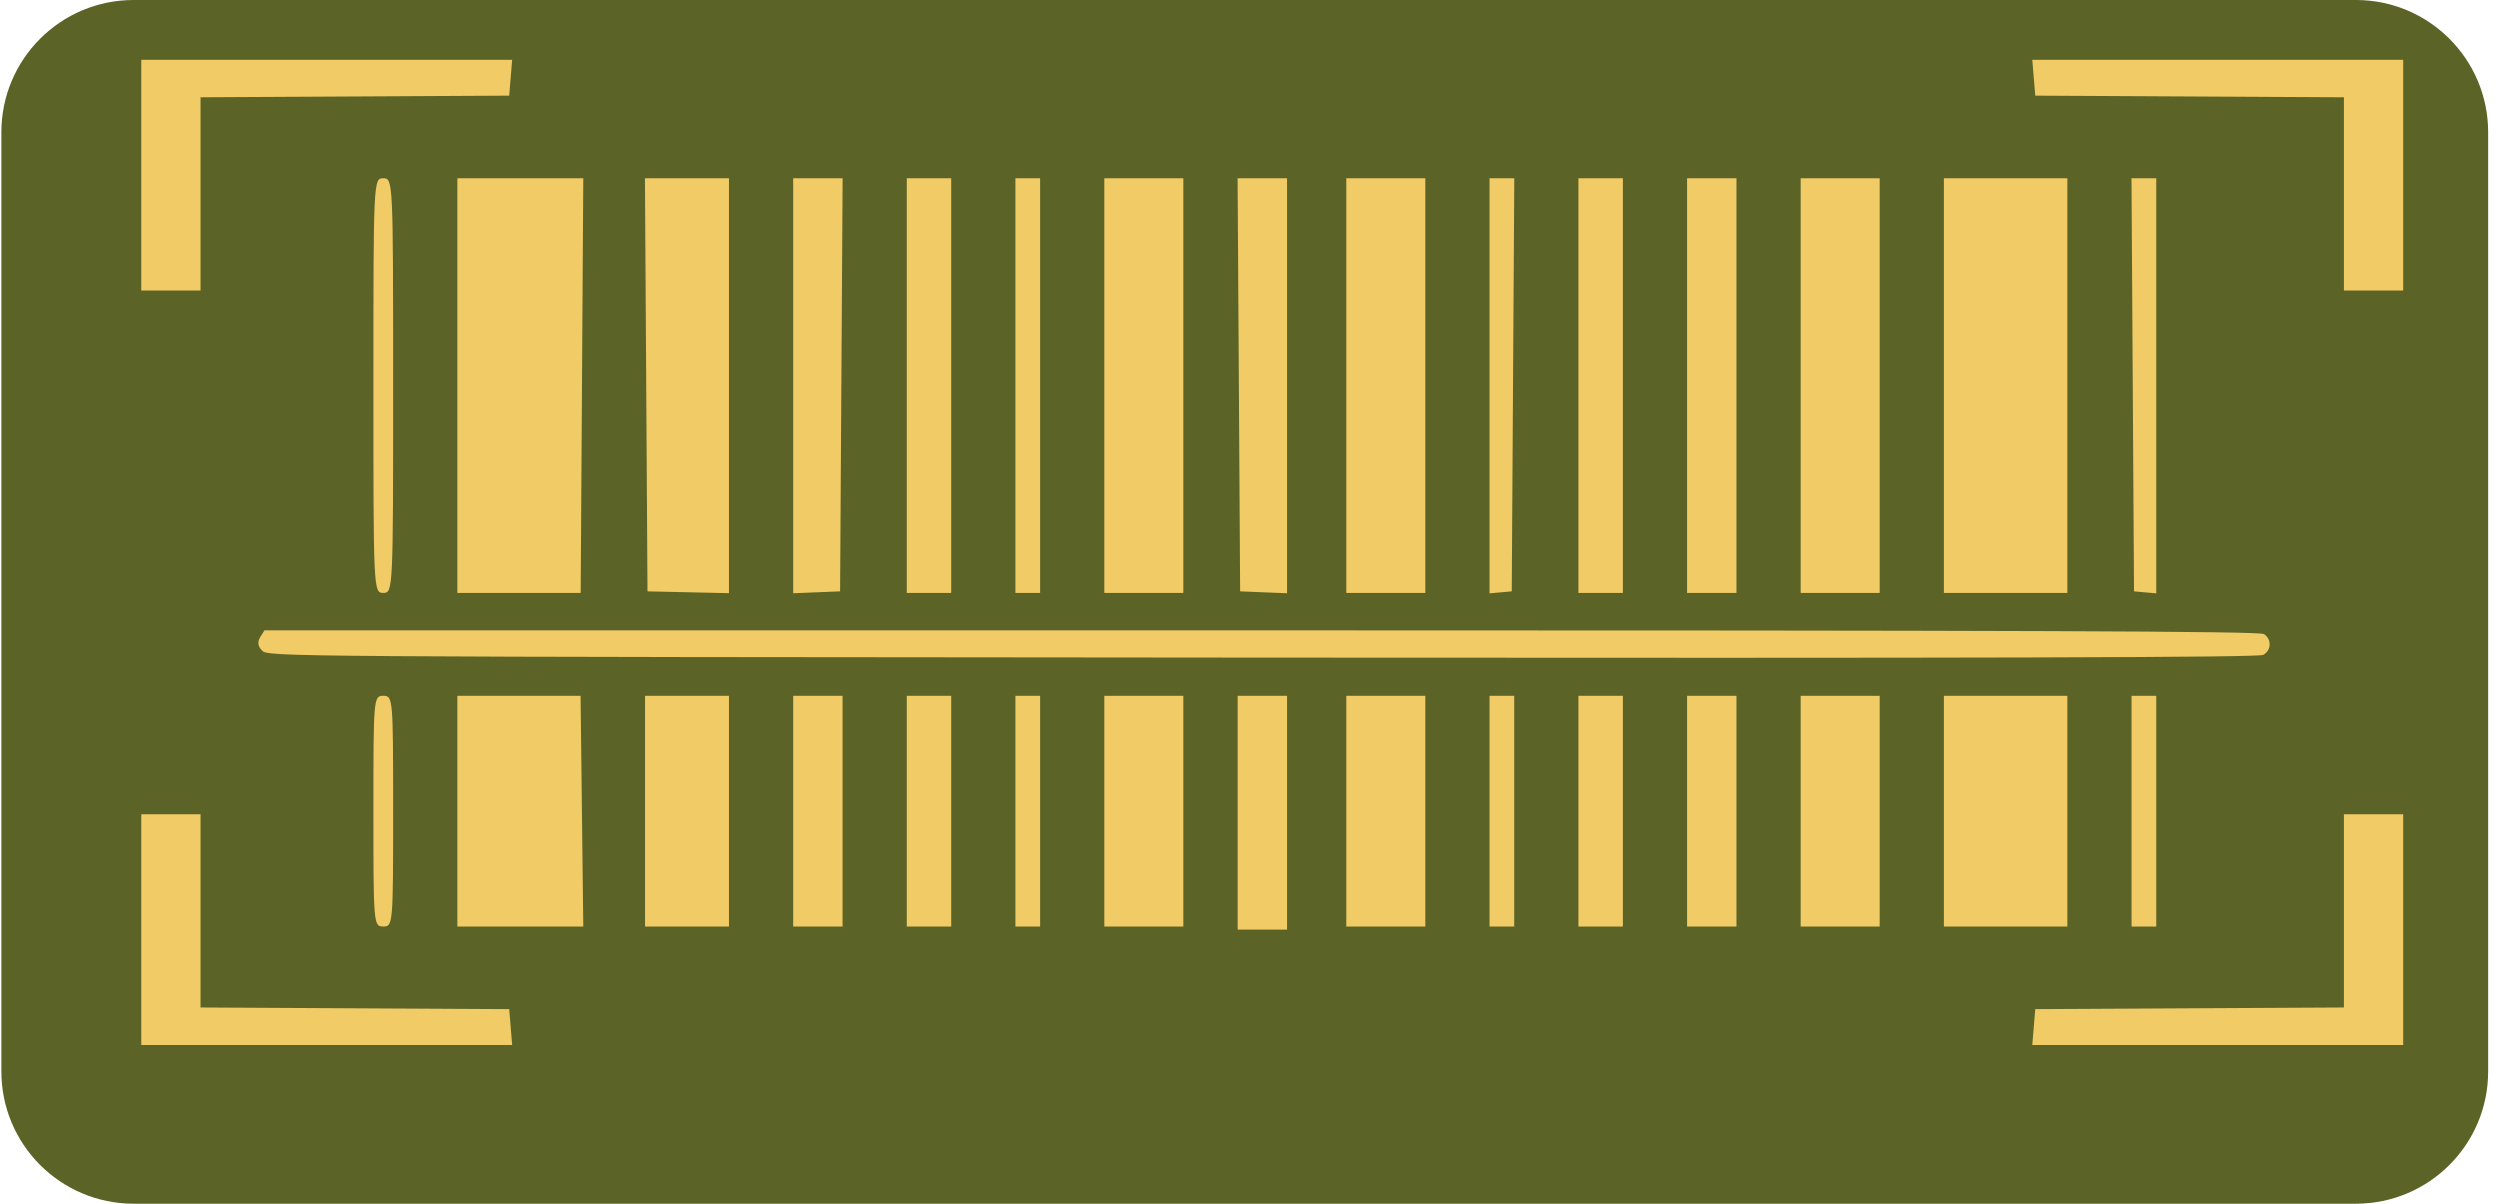 <svg width="189" height="91" viewBox="0 0 189 91" fill="none" xmlns="http://www.w3.org/2000/svg">
<path d="M0.104 10C0.104 4.477 4.581 0 10.104 0H178.104C183.626 0 188.104 4.477 188.104 10V81C188.104 86.523 183.626 91 178.104 91H10.104C4.581 91 0.104 86.523 0.104 81V10Z" fill="#5B6326"/>
<path fill-rule="evenodd" clip-rule="evenodd" d="M10.681 13.241V21.962H12.921H15.161V14.659V7.355L26.829 7.293L38.496 7.231L38.608 5.876L38.72 4.521H24.7H10.681V13.241ZM153.753 5.876L153.865 7.231L165.533 7.293L177.2 7.355V14.659V21.962H179.44H181.681V13.241V4.521H167.661H153.641L153.753 5.876ZM28.229 29.151C28.229 44.667 28.236 44.824 28.975 44.824C29.715 44.824 29.722 44.667 29.722 29.151C29.722 13.634 29.715 13.477 28.975 13.477C28.236 13.477 28.229 13.634 28.229 29.151ZM34.576 29.151V44.824H39.238H43.9L43.998 29.151L44.097 13.477H39.336H34.576V29.151ZM48.854 29.092L48.95 44.706L52.031 44.775L55.111 44.843V29.16V13.477H51.935H48.758L48.854 29.092ZM59.965 29.164V44.85L61.738 44.778L63.511 44.706L63.607 29.092L63.703 13.477H61.834H59.965V29.164ZM68.552 29.151V44.824H70.232H71.912V29.151V13.477H70.232H68.552V29.151ZM76.766 29.151V44.824H77.699H78.633V29.151V13.477H77.699H76.766V29.151ZM83.486 29.151V44.824H86.473H89.46V29.151V13.477H86.473H83.486V29.151ZM93.658 29.092L93.754 44.706L95.527 44.778L97.301 44.85V29.164V13.477H95.431H93.562L93.658 29.092ZM101.781 29.151V44.824H104.768H107.755V29.151V13.477H104.768H101.781V29.151ZM112.609 29.167V44.857L113.449 44.782L114.289 44.706L114.385 29.092L114.481 13.477H113.545H112.609V29.167ZM119.329 29.151V44.824H121.009H122.689V29.151V13.477H121.009H119.329V29.151ZM127.543 29.151V44.824H129.41H131.277V29.151V13.477H129.41H127.543V29.151ZM136.13 29.151V44.824H139.117H142.104V29.151V13.477H139.117H136.13V29.151ZM146.958 29.151V44.824H151.625H156.292V29.151V13.477H151.625H146.958V29.151ZM161.236 29.092L161.332 44.706L162.172 44.782L163.013 44.857V29.167V13.477H162.077H161.141L161.236 29.092ZM19.665 48.183C19.45 48.534 19.5 48.873 19.816 49.185C20.29 49.653 20.752 49.657 95.44 49.715C150.676 49.759 170.722 49.705 171.094 49.51C171.72 49.182 171.752 48.315 171.152 47.935C170.806 47.717 153.46 47.653 95.347 47.653H19.991L19.665 48.183ZM28.229 61.323C28.229 69.886 28.242 70.044 28.975 70.044C29.709 70.044 29.722 69.886 29.722 61.323C29.722 52.759 29.709 52.602 28.975 52.602C28.242 52.602 28.229 52.759 28.229 61.323ZM34.576 61.323V70.044H39.336L44.097 70.044L43.994 61.323L43.892 52.602H39.234H34.576V61.323ZM48.764 61.323V70.044H51.937H55.111V61.323V52.602H51.937H48.764V61.323ZM59.965 61.323V70.044H61.831H63.698V61.323V52.602H61.831H59.965V61.323ZM68.552 61.323V70.044H70.232H71.912V61.323V52.602H70.232H68.552V61.323ZM76.766 61.323V70.044H77.699H78.633V61.323V52.602H77.699H76.766V61.323ZM83.486 61.323V70.044H86.473H89.46V61.323V52.602H86.473H83.486V61.323ZM93.567 61.441V70.279H95.434H97.301V61.441V52.602H95.434H93.567V61.441ZM101.781 61.323V70.044H104.768H107.755V61.323V52.602H104.768H101.781V61.323ZM112.609 61.323V70.044H113.542H114.475V61.323V52.602H113.542H112.609V61.323ZM119.329 61.323V70.044H121.009H122.689V61.323V52.602H121.009H119.329V61.323ZM127.543 61.323V70.044H129.41H131.277V61.323V52.602H129.41H127.543V61.323ZM136.13 61.323V70.044H139.117H142.104V61.323V52.602H139.117H136.13V61.323ZM146.958 61.323V70.044H151.625H156.292V61.323V52.602H151.625H146.958V61.323ZM161.146 61.323V70.044H162.079H163.013V61.323V52.602H162.079H161.146V61.323ZM10.681 70.279V79H24.7H38.72L38.608 77.645L38.496 76.29L26.829 76.227L15.161 76.165V68.862V61.559H12.921H10.681V70.279ZM177.2 68.862V76.165L165.533 76.227L153.865 76.29L153.753 77.645L153.641 79H167.661H181.681V70.279V61.559H179.44H177.2V68.862Z" fill="#F1CB66"/>
</svg>

